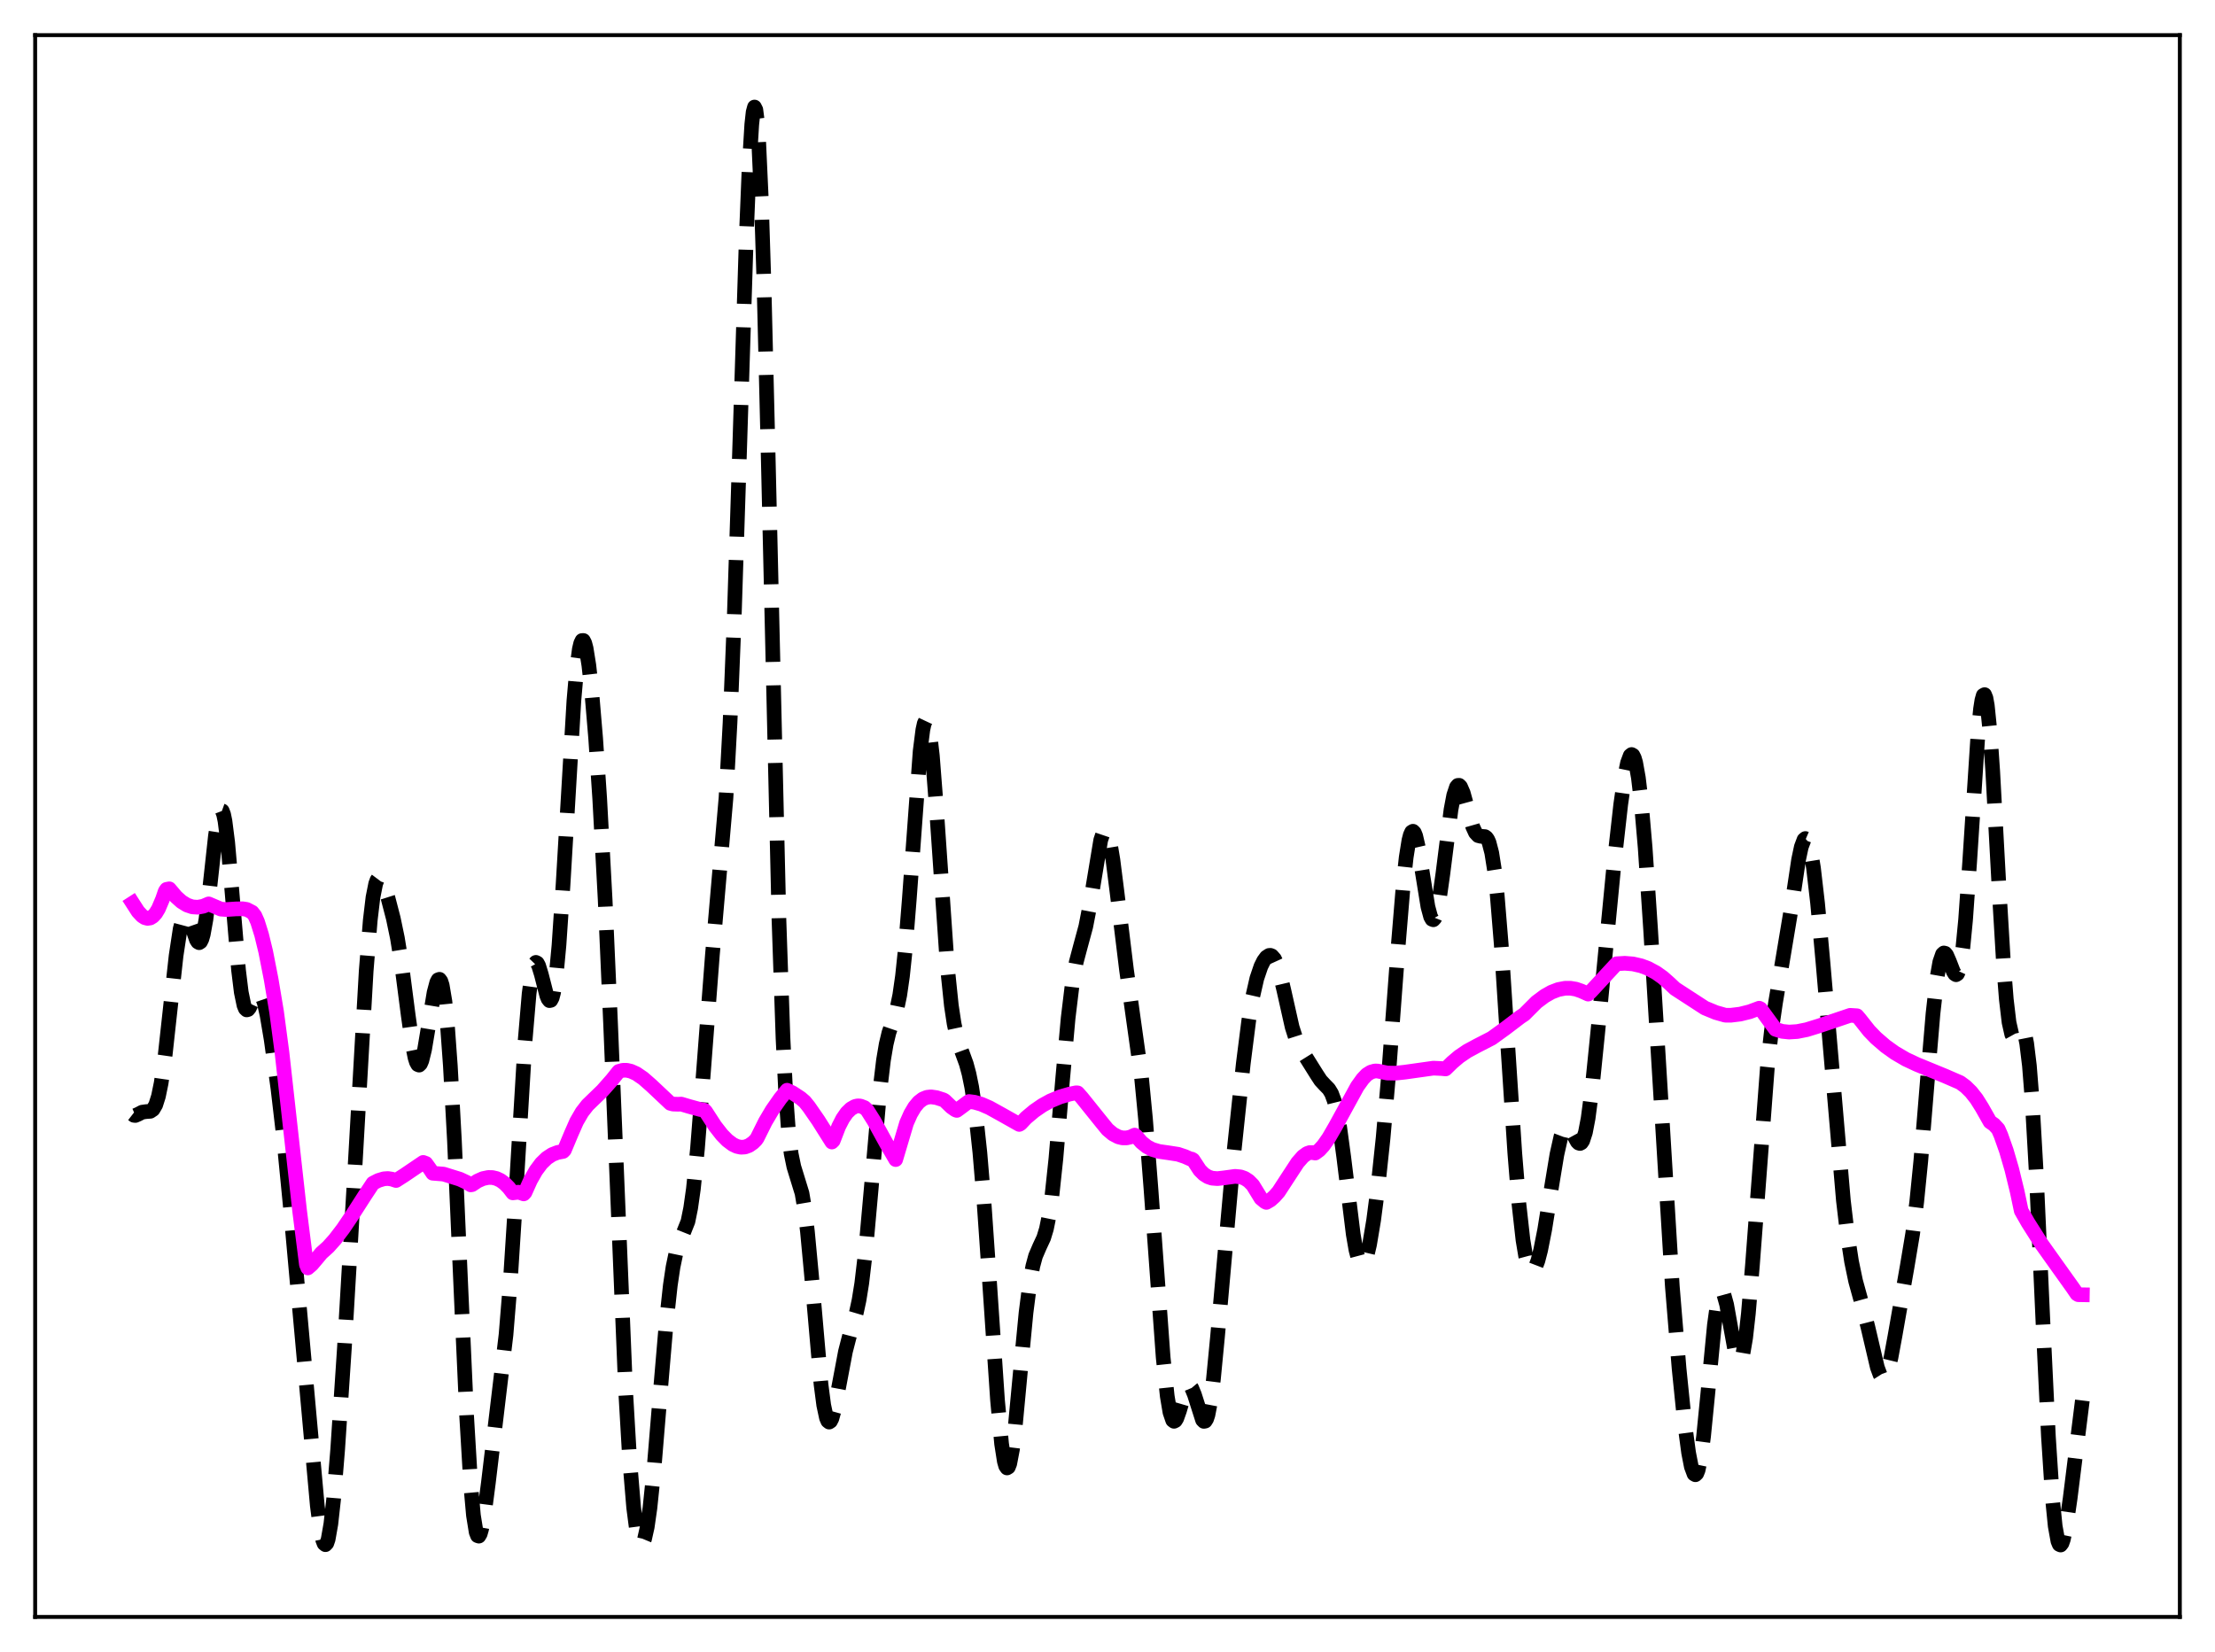 <?xml version="1.0" encoding="utf-8" standalone="no"?>
<!DOCTYPE svg PUBLIC "-//W3C//DTD SVG 1.1//EN"
  "http://www.w3.org/Graphics/SVG/1.1/DTD/svg11.dtd">
<svg xmlns:xlink="http://www.w3.org/1999/xlink" width="453.6pt" height="338.4pt" viewBox="0 0 453.6 338.4" xmlns="http://www.w3.org/2000/svg" version="1.1">
 <defs>
  <style type="text/css">*{stroke-linejoin: round; stroke-linecap: butt}</style>
 </defs>
 <g id="figure_1">
  <g id="patch_1">
   <path d="M 0 338.4 
L 453.6 338.4 
L 453.6 0 
L 0 0 
z
" style="fill: #ffffff"/>
  </g>
  <g id="axes_1">
   <g id="patch_2">
    <path d="M 7.2 331.2 
L 446.4 331.2 
L 446.4 7.2 
L 7.2 7.2 
z
" style="fill: #ffffff"/>
   </g>
   <g id="matplotlib.axis_1"/>
   <g id="matplotlib.axis_2"/>
   <g id="line2d_1">
    <path d="M 27.164 228.242 
L 27.442 228.458 
L 27.72 228.487 
L 28.276 228.246 
L 29.11 227.81 
L 29.944 227.692 
L 30.778 227.633 
L 31.334 227.262 
L 31.89 226.314 
L 32.446 224.558 
L 33.003 221.847 
L 33.837 215.993 
L 34.949 205.858 
L 36.061 195.765 
L 36.895 190.271 
L 37.451 188.184 
L 37.729 187.658 
L 38.007 187.464 
L 38.285 187.58 
L 38.563 187.967 
L 39.12 189.338 
L 40.232 192.509 
L 40.51 192.945 
L 40.788 193.097 
L 41.066 192.913 
L 41.344 192.352 
L 41.622 191.397 
L 42.178 188.313 
L 43.012 181.354 
L 44.124 171.168 
L 44.68 167.577 
L 44.959 166.499 
L 45.237 165.989 
L 45.515 166.089 
L 45.793 166.815 
L 46.071 168.159 
L 46.627 172.532 
L 47.461 182.103 
L 48.851 198.724 
L 49.407 203.247 
L 49.963 205.931 
L 50.241 206.597 
L 50.519 206.863 
L 50.797 206.787 
L 51.076 206.445 
L 51.91 204.639 
L 52.466 203.581 
L 52.744 203.295 
L 53.022 203.229 
L 53.3 203.408 
L 53.578 203.843 
L 54.134 205.466 
L 54.69 207.967 
L 55.524 212.9 
L 56.914 222.951 
L 58.027 232.467 
L 59.417 246.706 
L 64.978 308.399 
L 65.534 312.663 
L 66.09 315.454 
L 66.368 316.177 
L 66.646 316.404 
L 66.924 316.115 
L 67.202 315.304 
L 67.758 312.148 
L 68.314 307.14 
L 69.148 296.935 
L 70.539 275.94 
L 72.485 242.839 
L 74.987 198.916 
L 75.822 188.505 
L 76.378 183.823 
L 76.934 181.016 
L 77.212 180.264 
L 77.49 179.894 
L 77.768 179.861 
L 78.046 180.108 
L 78.602 181.239 
L 79.436 183.852 
L 80.548 188.134 
L 81.382 192.141 
L 82.217 197.312 
L 83.607 208.037 
L 84.441 213.936 
L 84.997 216.686 
L 85.275 217.559 
L 85.553 218.059 
L 85.831 218.171 
L 86.109 217.896 
L 86.387 217.252 
L 86.943 214.997 
L 87.777 210.009 
L 88.89 203.3 
L 89.446 201.206 
L 89.724 200.689 
L 90.002 200.593 
L 90.28 200.958 
L 90.558 201.818 
L 91.114 205.121 
L 91.67 210.626 
L 92.226 218.329 
L 93.06 233.609 
L 94.451 265.343 
L 95.563 290.072 
L 96.397 304.165 
L 96.953 310.39 
L 97.509 313.841 
L 97.787 314.557 
L 98.065 314.652 
L 98.343 314.185 
L 98.621 313.223 
L 99.177 310.127 
L 100.011 303.734 
L 103.626 273.392 
L 104.46 263.162 
L 105.572 245.804 
L 107.519 213.363 
L 108.353 203.543 
L 108.909 199.445 
L 109.465 197.416 
L 109.743 197.128 
L 110.021 197.268 
L 110.299 197.775 
L 110.855 199.59 
L 111.967 203.927 
L 112.245 204.613 
L 112.523 204.962 
L 112.802 204.901 
L 113.08 204.372 
L 113.358 203.326 
L 113.914 199.581 
L 114.47 193.637 
L 115.304 181.227 
L 117.528 143.505 
L 118.084 137.097 
L 118.64 132.952 
L 118.919 131.78 
L 119.197 131.2 
L 119.475 131.196 
L 119.753 131.738 
L 120.031 132.79 
L 120.587 136.259 
L 121.143 141.277 
L 121.977 151.166 
L 122.811 163.576 
L 123.923 184.228 
L 125.036 209.672 
L 128.094 284.439 
L 128.928 298.772 
L 129.762 308.781 
L 130.318 313.055 
L 130.874 315.499 
L 131.152 316.063 
L 131.431 316.205 
L 131.709 315.936 
L 131.987 315.268 
L 132.543 312.787 
L 133.099 308.893 
L 133.933 300.825 
L 135.323 283.972 
L 136.435 270.93 
L 137.269 263.276 
L 137.826 259.538 
L 138.382 256.869 
L 138.938 255.074 
L 140.884 250.196 
L 141.44 247.448 
L 141.996 243.522 
L 142.83 235.315 
L 143.943 221.091 
L 145.889 195.601 
L 148.669 163.482 
L 149.503 148.001 
L 150.338 127.202 
L 151.45 92.507 
L 152.84 48.242 
L 153.396 34.629 
L 153.952 25.485 
L 154.23 22.954 
L 154.508 21.927 
L 154.786 22.475 
L 155.064 24.634 
L 155.342 28.402 
L 155.899 40.586 
L 156.455 58.293 
L 157.289 92.41 
L 159.513 188.165 
L 160.347 212.65 
L 160.903 223.952 
L 161.459 231.598 
L 162.015 236.303 
L 162.572 238.994 
L 164.24 244.417 
L 164.796 247.706 
L 165.352 252.269 
L 166.186 261.202 
L 168.132 283.559 
L 168.689 287.827 
L 169.245 290.43 
L 169.523 291.074 
L 169.801 291.293 
L 170.079 291.109 
L 170.357 290.561 
L 170.913 288.568 
L 171.747 284.2 
L 173.137 276.834 
L 173.971 273.598 
L 175.362 268.905 
L 175.918 266.321 
L 176.474 262.87 
L 177.308 255.786 
L 178.42 243.366 
L 180.088 224.172 
L 180.923 217.164 
L 181.479 213.87 
L 182.035 211.539 
L 182.869 209.101 
L 183.703 206.494 
L 184.259 203.823 
L 184.815 199.945 
L 185.371 194.664 
L 186.205 184.278 
L 188.43 153.863 
L 188.986 149.486 
L 189.264 148.219 
L 189.542 147.624 
L 189.82 147.722 
L 190.098 148.513 
L 190.376 149.978 
L 190.932 154.758 
L 191.766 165.515 
L 193.991 197.902 
L 194.825 205.97 
L 195.381 209.658 
L 195.937 212.245 
L 196.771 214.846 
L 197.883 217.903 
L 198.439 219.967 
L 198.995 222.687 
L 199.83 228.314 
L 200.664 236.066 
L 201.498 246.02 
L 202.61 262.101 
L 204.278 286.819 
L 205.112 295.75 
L 205.669 299.324 
L 205.947 300.288 
L 206.225 300.685 
L 206.503 300.518 
L 206.781 299.805 
L 207.337 296.885 
L 207.893 292.322 
L 209.005 280.485 
L 210.117 268.875 
L 210.951 262.356 
L 211.508 259.346 
L 212.064 257.287 
L 212.898 255.343 
L 213.732 253.552 
L 214.288 251.73 
L 214.844 249.001 
L 215.4 245.161 
L 216.234 237.326 
L 217.625 220.891 
L 218.737 208.549 
L 219.571 201.66 
L 220.405 197.045 
L 221.239 193.906 
L 222.351 189.798 
L 223.185 185.512 
L 225.41 172.084 
L 225.966 170.448 
L 226.244 170.158 
L 226.522 170.247 
L 226.8 170.724 
L 227.356 172.787 
L 227.912 176.129 
L 228.746 182.719 
L 230.693 198.675 
L 233.751 220.526 
L 234.585 229.214 
L 235.697 243.487 
L 238.2 278.054 
L 239.034 285.978 
L 239.59 289.292 
L 240.146 290.919 
L 240.424 291.132 
L 240.702 290.989 
L 240.98 290.541 
L 241.536 288.974 
L 242.649 285.199 
L 243.205 284.086 
L 243.483 283.892 
L 243.761 283.963 
L 244.039 284.296 
L 244.595 285.642 
L 246.263 290.865 
L 246.541 291.147 
L 246.819 291.09 
L 247.097 290.653 
L 247.375 289.815 
L 247.931 286.921 
L 248.488 282.532 
L 249.322 273.885 
L 252.658 236.363 
L 254.605 217.886 
L 255.717 209.117 
L 256.551 204.064 
L 257.385 200.412 
L 258.219 197.948 
L 258.775 196.826 
L 259.331 196.069 
L 259.887 195.703 
L 260.165 195.686 
L 260.443 195.792 
L 261 196.42 
L 261.556 197.641 
L 262.112 199.44 
L 262.946 202.969 
L 264.614 210.395 
L 265.448 213.007 
L 266.282 214.707 
L 269.619 220.042 
L 270.453 221.317 
L 271.287 222.216 
L 272.121 223.068 
L 272.677 223.975 
L 273.234 225.457 
L 273.79 227.716 
L 274.346 230.847 
L 275.18 237.001 
L 277.126 252.851 
L 277.682 256.056 
L 278.238 258.148 
L 278.516 258.74 
L 278.794 259.027 
L 279.072 259.011 
L 279.351 258.708 
L 279.907 257.297 
L 280.463 254.941 
L 281.297 249.962 
L 282.131 243.567 
L 283.243 233.055 
L 284.355 220.248 
L 286.302 194.121 
L 287.414 180.661 
L 287.97 175.599 
L 288.526 172.121 
L 288.804 171.046 
L 289.082 170.429 
L 289.36 170.267 
L 289.638 170.543 
L 289.916 171.226 
L 290.472 173.629 
L 291.306 178.879 
L 292.419 185.736 
L 292.975 187.795 
L 293.253 188.294 
L 293.531 188.4 
L 293.809 188.103 
L 294.087 187.407 
L 294.643 184.901 
L 295.477 179.007 
L 297.145 165.834 
L 297.701 162.892 
L 298.258 161.217 
L 298.536 160.878 
L 298.814 160.856 
L 299.092 161.129 
L 299.648 162.409 
L 300.482 165.432 
L 301.594 169.346 
L 302.15 170.562 
L 302.706 171.164 
L 303.262 171.302 
L 304.097 171.365 
L 304.375 171.561 
L 304.653 171.942 
L 304.931 172.56 
L 305.487 174.688 
L 306.043 178.224 
L 306.599 183.275 
L 307.433 193.488 
L 308.823 214.965 
L 310.214 236.267 
L 311.048 246.522 
L 311.882 253.996 
L 312.438 257.331 
L 312.994 259.389 
L 313.272 259.97 
L 313.55 260.273 
L 313.828 260.315 
L 314.106 260.116 
L 314.384 259.692 
L 314.94 258.243 
L 315.496 256.104 
L 316.331 251.871 
L 317.721 243.21 
L 318.833 236.48 
L 319.667 232.766 
L 320.223 231.295 
L 320.501 230.897 
L 320.779 230.721 
L 321.057 230.753 
L 321.335 230.968 
L 321.891 231.817 
L 323.004 233.861 
L 323.282 234.139 
L 323.56 234.225 
L 323.838 234.076 
L 324.116 233.662 
L 324.672 231.957 
L 325.228 229.05 
L 326.062 222.675 
L 327.174 211.687 
L 330.511 177.151 
L 331.901 164.775 
L 332.735 158.968 
L 333.291 156.259 
L 333.847 154.771 
L 334.125 154.55 
L 334.403 154.706 
L 334.681 155.253 
L 334.96 156.2 
L 335.516 159.303 
L 336.072 163.977 
L 336.906 173.645 
L 338.018 190.37 
L 342.467 263.477 
L 343.857 280.378 
L 344.969 291.324 
L 345.803 297.578 
L 346.359 300.427 
L 346.915 301.919 
L 347.194 302.08 
L 347.472 301.822 
L 347.75 301.135 
L 348.306 298.479 
L 348.862 294.26 
L 349.696 285.841 
L 351.086 271.383 
L 351.642 267.381 
L 352.198 265.117 
L 352.476 264.689 
L 352.754 264.722 
L 353.032 265.188 
L 353.589 267.211 
L 354.423 271.891 
L 355.257 276.464 
L 355.813 278.346 
L 356.091 278.742 
L 356.369 278.714 
L 356.647 278.237 
L 356.925 277.297 
L 357.481 274.045 
L 358.037 269.1 
L 358.871 259.194 
L 361.93 218.677 
L 362.764 211.122 
L 363.598 205.403 
L 366.935 185.405 
L 368.325 176.093 
L 368.881 173.475 
L 369.437 171.997 
L 369.715 171.759 
L 369.993 171.879 
L 370.271 172.365 
L 370.827 174.422 
L 371.383 177.83 
L 372.218 185.043 
L 373.33 197.27 
L 377.5 245.9 
L 378.335 252.962 
L 379.169 258.402 
L 380.003 262.402 
L 381.393 267.454 
L 382.505 271.773 
L 384.452 280.079 
L 385.008 281.581 
L 385.286 282.017 
L 385.564 282.211 
L 385.842 282.15 
L 386.12 281.828 
L 386.676 280.428 
L 387.232 278.151 
L 388.066 273.64 
L 390.569 259.372 
L 391.681 252.719 
L 392.515 246.2 
L 393.349 237.833 
L 394.739 220.825 
L 395.851 207.615 
L 396.686 200.207 
L 397.242 197.054 
L 397.798 195.452 
L 398.076 195.199 
L 398.354 195.27 
L 398.632 195.615 
L 399.188 196.877 
L 400.022 199.034 
L 400.3 199.484 
L 400.578 199.656 
L 400.856 199.478 
L 401.134 198.88 
L 401.412 197.812 
L 401.968 194.138 
L 402.524 188.394 
L 403.359 176.576 
L 405.027 150.845 
L 405.583 145.203 
L 405.861 143.426 
L 406.139 142.438 
L 406.417 142.283 
L 406.695 142.977 
L 406.973 144.513 
L 407.529 149.946 
L 408.085 158.021 
L 409.476 183.702 
L 410.31 197.701 
L 410.866 204.711 
L 411.422 209.422 
L 411.978 211.88 
L 412.256 212.381 
L 412.534 212.497 
L 412.812 212.325 
L 413.924 210.957 
L 414.202 211.013 
L 414.48 211.437 
L 414.758 212.317 
L 415.037 213.721 
L 415.593 218.287 
L 416.149 225.309 
L 416.983 240.036 
L 418.373 270.942 
L 419.485 294.214 
L 420.319 307.031 
L 420.875 312.597 
L 421.432 315.686 
L 421.71 316.349 
L 421.988 316.473 
L 422.266 316.109 
L 422.544 315.312 
L 423.1 312.661 
L 423.934 306.937 
L 426.436 286.867 
L 426.436 286.867 
" clip-path="url(#p55210e3df8)" style="fill: none; stroke-dasharray: 11.1,4.8; stroke-dashoffset: 0; stroke: #000000; stroke-width: 3"/>
   </g>
   <g id="line2d_2">
    <path d="M 27.164 184.992 
L 28.276 186.72 
L 29.11 187.611 
L 29.666 187.971 
L 30.222 188.117 
L 30.778 188.029 
L 31.334 187.686 
L 31.89 187.068 
L 32.446 186.154 
L 33.281 184.184 
L 33.837 182.561 
L 34.115 182.167 
L 34.671 182.06 
L 35.227 182.709 
L 36.061 183.7 
L 37.173 184.697 
L 38.285 185.382 
L 39.398 185.759 
L 40.51 185.833 
L 41.622 185.622 
L 42.734 185.148 
L 45.237 186.216 
L 46.349 186.303 
L 48.295 186.175 
L 49.685 186.146 
L 50.519 186.279 
L 51.632 186.855 
L 52.188 187.562 
L 52.744 188.814 
L 53.578 191.49 
L 54.412 194.929 
L 55.524 200.585 
L 56.636 207.235 
L 57.749 215.609 
L 61.363 248.07 
L 62.753 259.036 
L 63.031 259.713 
L 63.866 258.991 
L 64.978 257.676 
L 65.812 256.672 
L 67.202 255.42 
L 68.592 253.87 
L 70.261 251.685 
L 71.929 249.216 
L 74.709 244.885 
L 76.378 242.362 
L 77.49 241.794 
L 78.602 241.459 
L 79.436 241.399 
L 80.27 241.528 
L 81.104 241.808 
L 82.773 240.737 
L 86.665 238.1 
L 87.221 238.309 
L 88.056 239.471 
L 88.612 240.317 
L 90.836 240.498 
L 94.172 241.538 
L 95.563 242.188 
L 96.397 242.703 
L 96.675 242.651 
L 97.787 241.909 
L 98.899 241.414 
L 100.011 241.183 
L 100.846 241.202 
L 101.68 241.399 
L 102.514 241.795 
L 103.348 242.408 
L 104.182 243.256 
L 105.016 244.34 
L 106.128 244.202 
L 106.685 244.349 
L 107.241 244.547 
L 107.519 244.246 
L 108.631 241.761 
L 109.743 239.8 
L 110.855 238.306 
L 111.967 237.224 
L 113.08 236.492 
L 114.192 236.059 
L 115.304 235.855 
L 115.582 235.568 
L 116.972 232.246 
L 118.084 229.719 
L 119.197 227.802 
L 120.309 226.37 
L 121.699 225.022 
L 123.367 223.409 
L 125.314 221.205 
L 126.704 219.465 
L 127.538 219.233 
L 128.372 219.233 
L 129.206 219.423 
L 130.318 219.924 
L 131.709 220.874 
L 133.377 222.335 
L 137.269 226.002 
L 137.826 226.152 
L 138.938 226.188 
L 139.494 226.152 
L 141.162 226.649 
L 143.386 227.258 
L 144.221 227.399 
L 144.499 227.669 
L 146.445 230.666 
L 147.835 232.443 
L 148.947 233.579 
L 150.06 234.414 
L 150.894 234.813 
L 151.728 234.996 
L 152.562 234.944 
L 153.396 234.637 
L 154.23 234.053 
L 154.786 233.501 
L 155.064 233.107 
L 156.733 229.751 
L 158.123 227.406 
L 159.791 225.015 
L 161.181 223.318 
L 162.294 223.85 
L 163.962 224.945 
L 164.796 225.665 
L 165.63 226.697 
L 167.576 229.511 
L 170.357 233.923 
L 170.635 233.646 
L 171.747 230.761 
L 172.581 229.132 
L 173.415 227.93 
L 174.249 227.121 
L 175.084 226.644 
L 175.64 226.515 
L 176.196 226.549 
L 177.03 226.874 
L 177.586 227.391 
L 178.976 229.593 
L 181.479 234.161 
L 183.425 237.518 
L 185.649 230.04 
L 186.483 228.162 
L 187.318 226.75 
L 188.152 225.748 
L 188.986 225.105 
L 189.82 224.765 
L 190.654 224.67 
L 191.766 224.829 
L 193.157 225.274 
L 193.435 225.421 
L 194.825 226.754 
L 195.659 227.345 
L 195.937 227.45 
L 196.493 227.048 
L 198.161 225.803 
L 198.439 225.63 
L 199.552 225.771 
L 200.942 226.171 
L 202.61 226.896 
L 205.112 228.281 
L 208.727 230.319 
L 209.005 230.16 
L 210.117 228.97 
L 211.786 227.569 
L 213.454 226.418 
L 215.122 225.498 
L 217.068 224.686 
L 219.015 224.116 
L 220.405 223.834 
L 220.683 223.864 
L 221.517 224.8 
L 225.688 229.99 
L 226.8 231.351 
L 227.912 232.287 
L 229.024 232.87 
L 229.858 233.076 
L 230.693 233.084 
L 231.527 232.897 
L 232.361 232.508 
L 232.639 232.677 
L 233.751 233.967 
L 234.863 234.862 
L 235.975 235.444 
L 237.366 235.857 
L 239.312 236.133 
L 241.258 236.436 
L 242.649 236.901 
L 243.761 237.394 
L 244.039 237.419 
L 244.317 237.575 
L 245.707 239.695 
L 246.541 240.521 
L 247.375 241.049 
L 248.209 241.331 
L 249.322 241.421 
L 250.712 241.259 
L 252.936 240.957 
L 254.048 241.063 
L 254.883 241.359 
L 255.717 241.9 
L 256.551 242.742 
L 258.219 245.46 
L 259.053 246.154 
L 259.331 246.291 
L 260.165 245.808 
L 261 245.056 
L 261.834 244.11 
L 263.502 241.547 
L 265.726 238.145 
L 266.838 236.879 
L 267.673 236.275 
L 268.229 236.084 
L 268.785 236.087 
L 269.341 236.184 
L 270.175 235.572 
L 271.009 234.659 
L 272.121 233.069 
L 273.512 230.662 
L 277.96 222.543 
L 279.072 220.998 
L 279.907 220.116 
L 280.741 219.597 
L 281.575 219.365 
L 282.131 219.387 
L 284.077 219.79 
L 285.746 219.824 
L 287.692 219.614 
L 293.531 218.794 
L 295.199 218.871 
L 296.033 218.953 
L 297.423 217.595 
L 298.814 216.417 
L 300.482 215.285 
L 302.428 214.235 
L 305.487 212.659 
L 308.267 210.65 
L 311.326 208.322 
L 312.16 207.768 
L 314.662 205.263 
L 316.331 204.017 
L 317.721 203.229 
L 319.111 202.693 
L 320.501 202.427 
L 321.613 202.424 
L 322.726 202.61 
L 323.838 202.996 
L 325.228 203.623 
L 325.784 203.091 
L 330.789 197.683 
L 331.067 197.41 
L 332.735 197.311 
L 334.403 197.444 
L 336.072 197.826 
L 337.462 198.347 
L 339.13 199.239 
L 340.52 200.225 
L 341.911 201.456 
L 343.023 202.505 
L 349.14 206.476 
L 351.364 207.395 
L 353.311 207.948 
L 354.423 207.961 
L 356.369 207.724 
L 358.315 207.239 
L 360.262 206.511 
L 360.54 206.647 
L 363.598 210.84 
L 364.988 211.26 
L 366.379 211.402 
L 368.047 211.298 
L 369.993 210.909 
L 372.496 210.136 
L 378.891 207.972 
L 380.281 208.061 
L 380.837 208.711 
L 382.783 211.171 
L 384.174 212.609 
L 386.12 214.286 
L 388.066 215.677 
L 390.291 216.976 
L 392.515 218.02 
L 398.354 220.418 
L 401.412 221.748 
L 402.524 222.567 
L 403.637 223.661 
L 404.749 225.071 
L 405.861 226.837 
L 407.529 229.785 
L 408.363 230.368 
L 409.198 231.274 
L 409.754 232.536 
L 410.866 235.684 
L 411.978 239.497 
L 413.09 244.059 
L 413.924 248.019 
L 415.315 250.45 
L 418.095 254.834 
L 421.154 259.133 
L 424.49 263.806 
L 425.324 265.03 
L 425.602 265.198 
L 426.436 265.212 
L 426.436 265.212 
" clip-path="url(#p55210e3df8)" style="fill: none; stroke: #ff00ff; stroke-width: 3; stroke-linecap: square"/>
   </g>
   <g id="patch_3">
    <path d="M 7.2 331.2 
L 7.2 7.2 
" style="fill: none; stroke: #000000; stroke-width: 0.8; stroke-linejoin: miter; stroke-linecap: square"/>
   </g>
   <g id="patch_4">
    <path d="M 446.4 331.2 
L 446.4 7.2 
" style="fill: none; stroke: #000000; stroke-width: 0.8; stroke-linejoin: miter; stroke-linecap: square"/>
   </g>
   <g id="patch_5">
    <path d="M 7.2 331.2 
L 446.4 331.2 
" style="fill: none; stroke: #000000; stroke-width: 0.8; stroke-linejoin: miter; stroke-linecap: square"/>
   </g>
   <g id="patch_6">
    <path d="M 7.2 7.2 
L 446.4 7.2 
" style="fill: none; stroke: #000000; stroke-width: 0.8; stroke-linejoin: miter; stroke-linecap: square"/>
   </g>
  </g>
 </g>
 <defs>
  <clipPath id="p55210e3df8">
   <rect x="7.2" y="7.2" width="439.2" height="324"/>
  </clipPath>
 </defs>
</svg>
